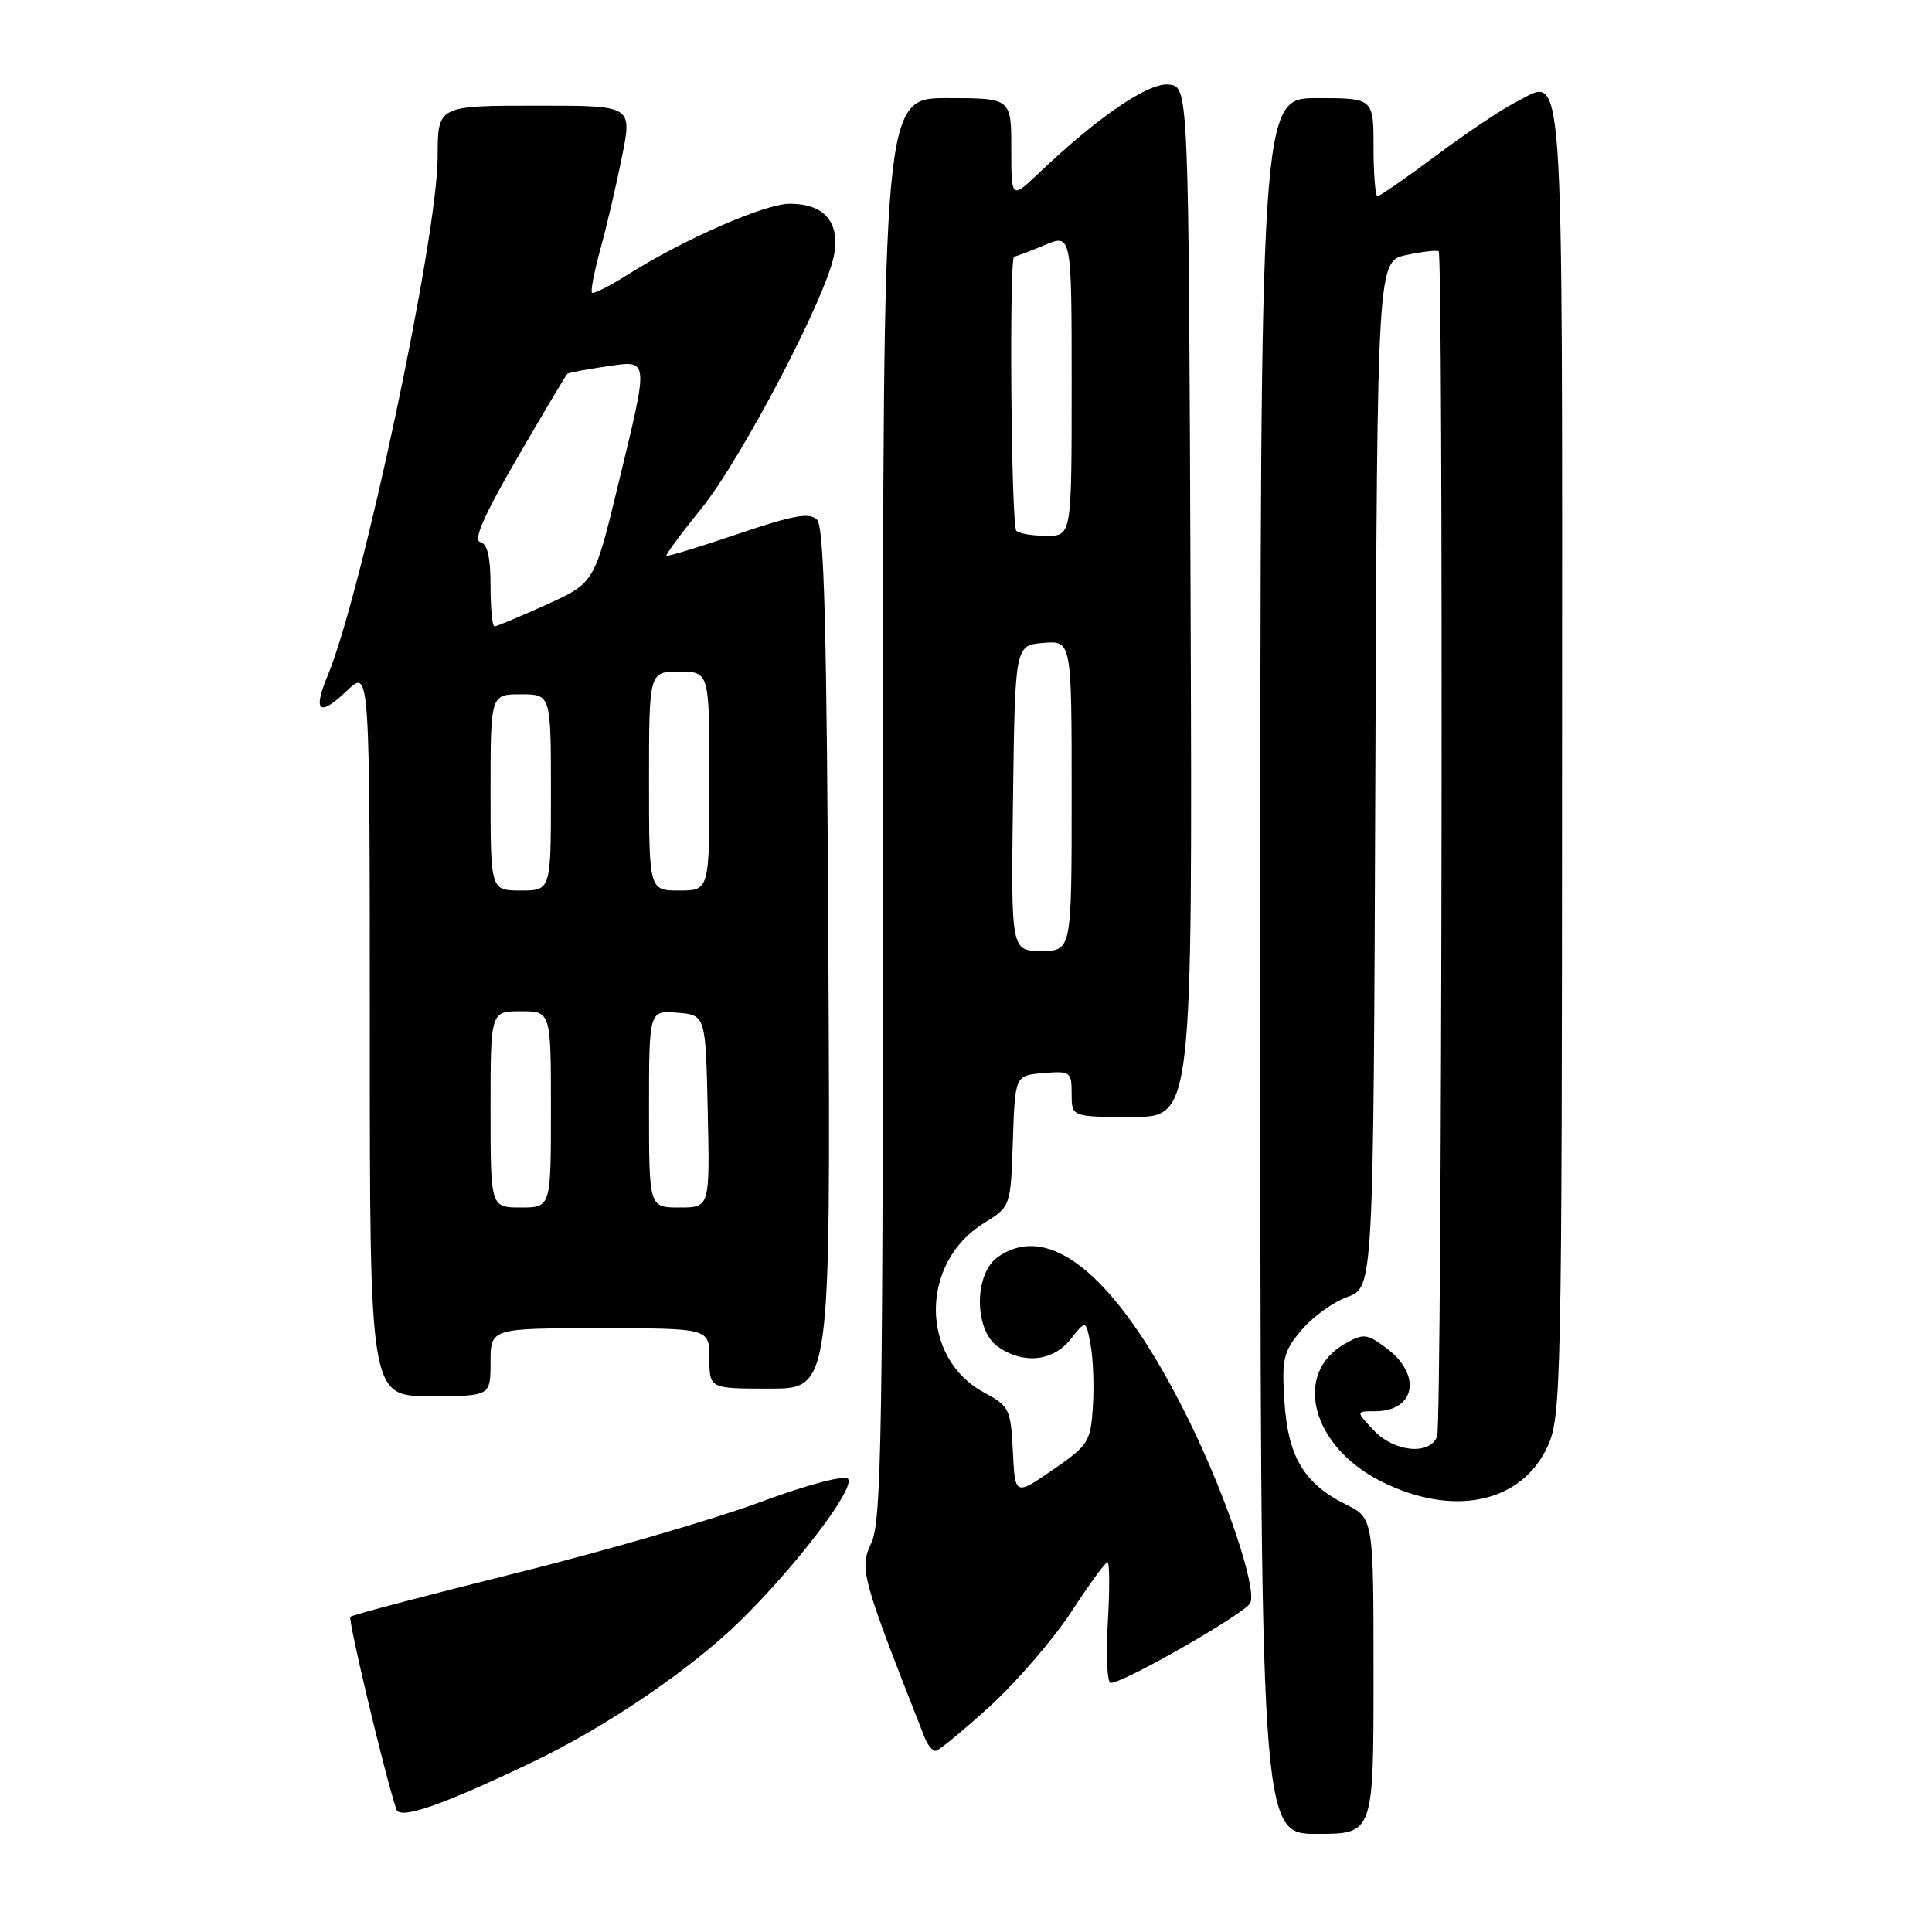 <?xml version="1.0" encoding="UTF-8" standalone="no"?>
<!DOCTYPE svg PUBLIC "-//W3C//DTD SVG 1.1//EN" "http://www.w3.org/Graphics/SVG/1.1/DTD/svg11.dtd" >
<svg xmlns="http://www.w3.org/2000/svg" xmlns:xlink="http://www.w3.org/1999/xlink" version="1.1" viewBox="0 0 256 256">
 <g >
 <path fill="currentColor"
d=" M 182.00 222.08 C 182.00 201.16 182.00 201.16 178.31 199.33 C 172.78 196.58 170.66 193.01 170.19 185.69 C 169.83 180.04 170.06 179.08 172.45 176.25 C 173.91 174.51 176.65 172.53 178.54 171.85 C 181.99 170.60 181.99 170.60 182.24 102.60 C 182.50 34.59 182.50 34.59 186.40 33.78 C 188.55 33.33 190.45 33.12 190.63 33.30 C 191.27 33.94 191.07 188.67 190.43 190.33 C 189.45 192.87 184.73 192.41 182.00 189.50 C 179.65 187.00 179.65 187.00 182.20 187.00 C 187.57 187.00 188.44 182.16 183.70 178.63 C 181.13 176.71 180.69 176.66 178.24 178.04 C 171.26 181.95 173.75 191.60 182.93 196.25 C 192.53 201.11 201.65 199.19 205.10 191.58 C 206.86 187.71 206.96 183.02 206.98 100.87 C 207.00 5.06 207.37 10.25 200.82 13.55 C 198.99 14.48 194.25 17.65 190.28 20.62 C 186.31 23.58 182.82 26.00 182.53 26.00 C 182.24 26.00 182.00 23.08 182.00 19.50 C 182.00 13.00 182.00 13.00 174.50 13.00 C 167.00 13.00 167.00 13.00 167.00 128.00 C 167.00 243.00 167.00 243.00 174.50 243.00 C 182.00 243.00 182.00 243.00 182.00 222.08 Z  M 70.65 233.44 C 80.40 228.78 91.67 221.10 98.21 214.65 C 105.70 207.28 113.44 197.04 112.35 195.95 C 111.83 195.43 106.89 196.75 100.48 199.13 C 94.44 201.36 79.91 205.58 68.19 208.49 C 56.46 211.41 46.67 213.99 46.43 214.23 C 46.08 214.59 50.96 235.07 52.52 239.75 C 52.99 241.16 58.56 239.23 70.65 233.44 Z  M 131.21 226.05 C 134.78 222.77 139.62 217.15 141.97 213.55 C 144.32 209.95 146.46 207.00 146.75 207.00 C 147.03 207.00 147.05 210.60 146.79 215.00 C 146.54 219.40 146.71 223.00 147.17 223.00 C 148.93 223.00 165.19 213.67 165.69 212.38 C 166.50 210.26 162.51 198.38 157.68 188.50 C 148.36 169.46 139.27 161.62 132.22 166.56 C 129.05 168.78 129.05 176.22 132.22 178.44 C 135.60 180.81 139.54 180.40 141.87 177.44 C 143.89 174.88 143.89 174.88 144.51 178.19 C 144.85 180.01 144.99 183.71 144.81 186.41 C 144.52 191.05 144.22 191.51 139.50 194.76 C 134.50 198.20 134.50 198.20 134.21 192.31 C 133.93 186.70 133.74 186.32 130.38 184.51 C 121.90 179.94 121.88 167.33 130.35 162.09 C 133.92 159.88 133.92 159.88 134.21 151.19 C 134.50 142.50 134.50 142.50 138.25 142.19 C 141.83 141.89 142.00 142.01 142.00 144.94 C 142.00 148.00 142.00 148.00 150.01 148.00 C 158.01 148.00 158.01 148.00 157.76 79.75 C 157.50 11.50 157.50 11.50 154.90 11.20 C 152.23 10.89 145.59 15.39 137.75 22.84 C 134.00 26.41 134.00 26.41 134.00 19.70 C 134.00 13.00 134.00 13.00 125.50 13.00 C 117.00 13.00 117.00 13.00 117.00 107.10 C 117.00 189.99 116.82 201.59 115.45 204.46 C 113.84 207.86 114.13 208.92 122.53 230.25 C 122.90 231.21 123.55 232.00 123.96 232.00 C 124.37 232.00 127.63 229.32 131.21 226.05 Z  M 65.00 180.50 C 65.00 176.00 65.00 176.00 79.50 176.00 C 94.00 176.00 94.00 176.00 94.00 180.00 C 94.00 184.00 94.00 184.00 102.02 184.00 C 110.05 184.00 110.05 184.00 109.77 127.05 C 109.56 83.37 109.21 69.81 108.26 68.86 C 107.27 67.87 105.13 68.26 97.78 70.75 C 92.71 72.47 88.44 73.77 88.31 73.64 C 88.17 73.50 90.26 70.68 92.94 67.37 C 98.27 60.78 109.46 39.42 110.51 33.82 C 111.33 29.44 109.23 27.00 104.65 27.00 C 101.34 27.00 90.58 31.71 83.08 36.45 C 80.73 37.93 78.65 38.98 78.44 38.78 C 78.24 38.57 78.75 35.95 79.57 32.95 C 80.40 29.95 81.68 24.46 82.42 20.75 C 83.77 14.00 83.77 14.00 71.49 14.00 C 57.90 14.00 58.01 13.94 57.99 20.83 C 57.95 31.57 47.95 78.68 43.39 89.60 C 41.41 94.36 42.33 95.02 46.01 91.49 C 49.00 88.63 49.00 88.63 49.00 136.81 C 49.00 185.00 49.00 185.00 57.00 185.00 C 65.00 185.00 65.00 185.00 65.00 180.50 Z  M 134.23 105.75 C 134.50 85.50 134.50 85.50 138.25 85.19 C 142.00 84.88 142.00 84.88 142.00 105.44 C 142.00 126.00 142.00 126.00 137.98 126.00 C 133.96 126.00 133.96 126.00 134.23 105.75 Z  M 134.67 70.33 C 133.98 69.65 133.70 34.00 134.38 34.00 C 134.59 34.00 136.39 33.32 138.38 32.49 C 142.00 30.97 142.00 30.97 142.00 50.99 C 142.00 71.00 142.00 71.00 138.67 71.00 C 136.83 71.00 135.03 70.70 134.67 70.33 Z  M 65.00 147.00 C 65.00 134.00 65.00 134.00 69.00 134.00 C 73.00 134.00 73.00 134.00 73.00 147.00 C 73.00 160.00 73.00 160.00 69.00 160.00 C 65.00 160.00 65.00 160.00 65.00 147.00 Z  M 86.00 146.94 C 86.00 133.88 86.00 133.88 89.75 134.19 C 93.50 134.50 93.50 134.50 93.78 147.25 C 94.06 160.00 94.06 160.00 90.03 160.00 C 86.00 160.00 86.00 160.00 86.00 146.94 Z  M 65.00 105.00 C 65.00 92.00 65.00 92.00 69.00 92.00 C 73.00 92.00 73.00 92.00 73.00 105.00 C 73.00 118.00 73.00 118.00 69.00 118.00 C 65.00 118.00 65.00 118.00 65.00 105.00 Z  M 86.00 103.50 C 86.00 89.00 86.00 89.00 90.00 89.00 C 94.00 89.00 94.00 89.00 94.00 103.50 C 94.00 118.00 94.00 118.00 90.00 118.00 C 86.00 118.00 86.00 118.00 86.00 103.50 Z  M 65.00 77.57 C 65.00 73.80 64.58 72.05 63.63 71.82 C 62.67 71.60 64.15 68.24 68.55 60.66 C 72.01 54.70 74.99 49.70 75.17 49.54 C 75.35 49.38 77.64 48.95 80.25 48.57 C 86.10 47.72 86.04 47.15 81.88 64.34 C 78.76 77.23 78.76 77.23 72.40 80.12 C 68.91 81.70 65.81 83.00 65.52 83.00 C 65.23 83.00 65.00 80.56 65.00 77.57 Z "/>
</g>
</svg>